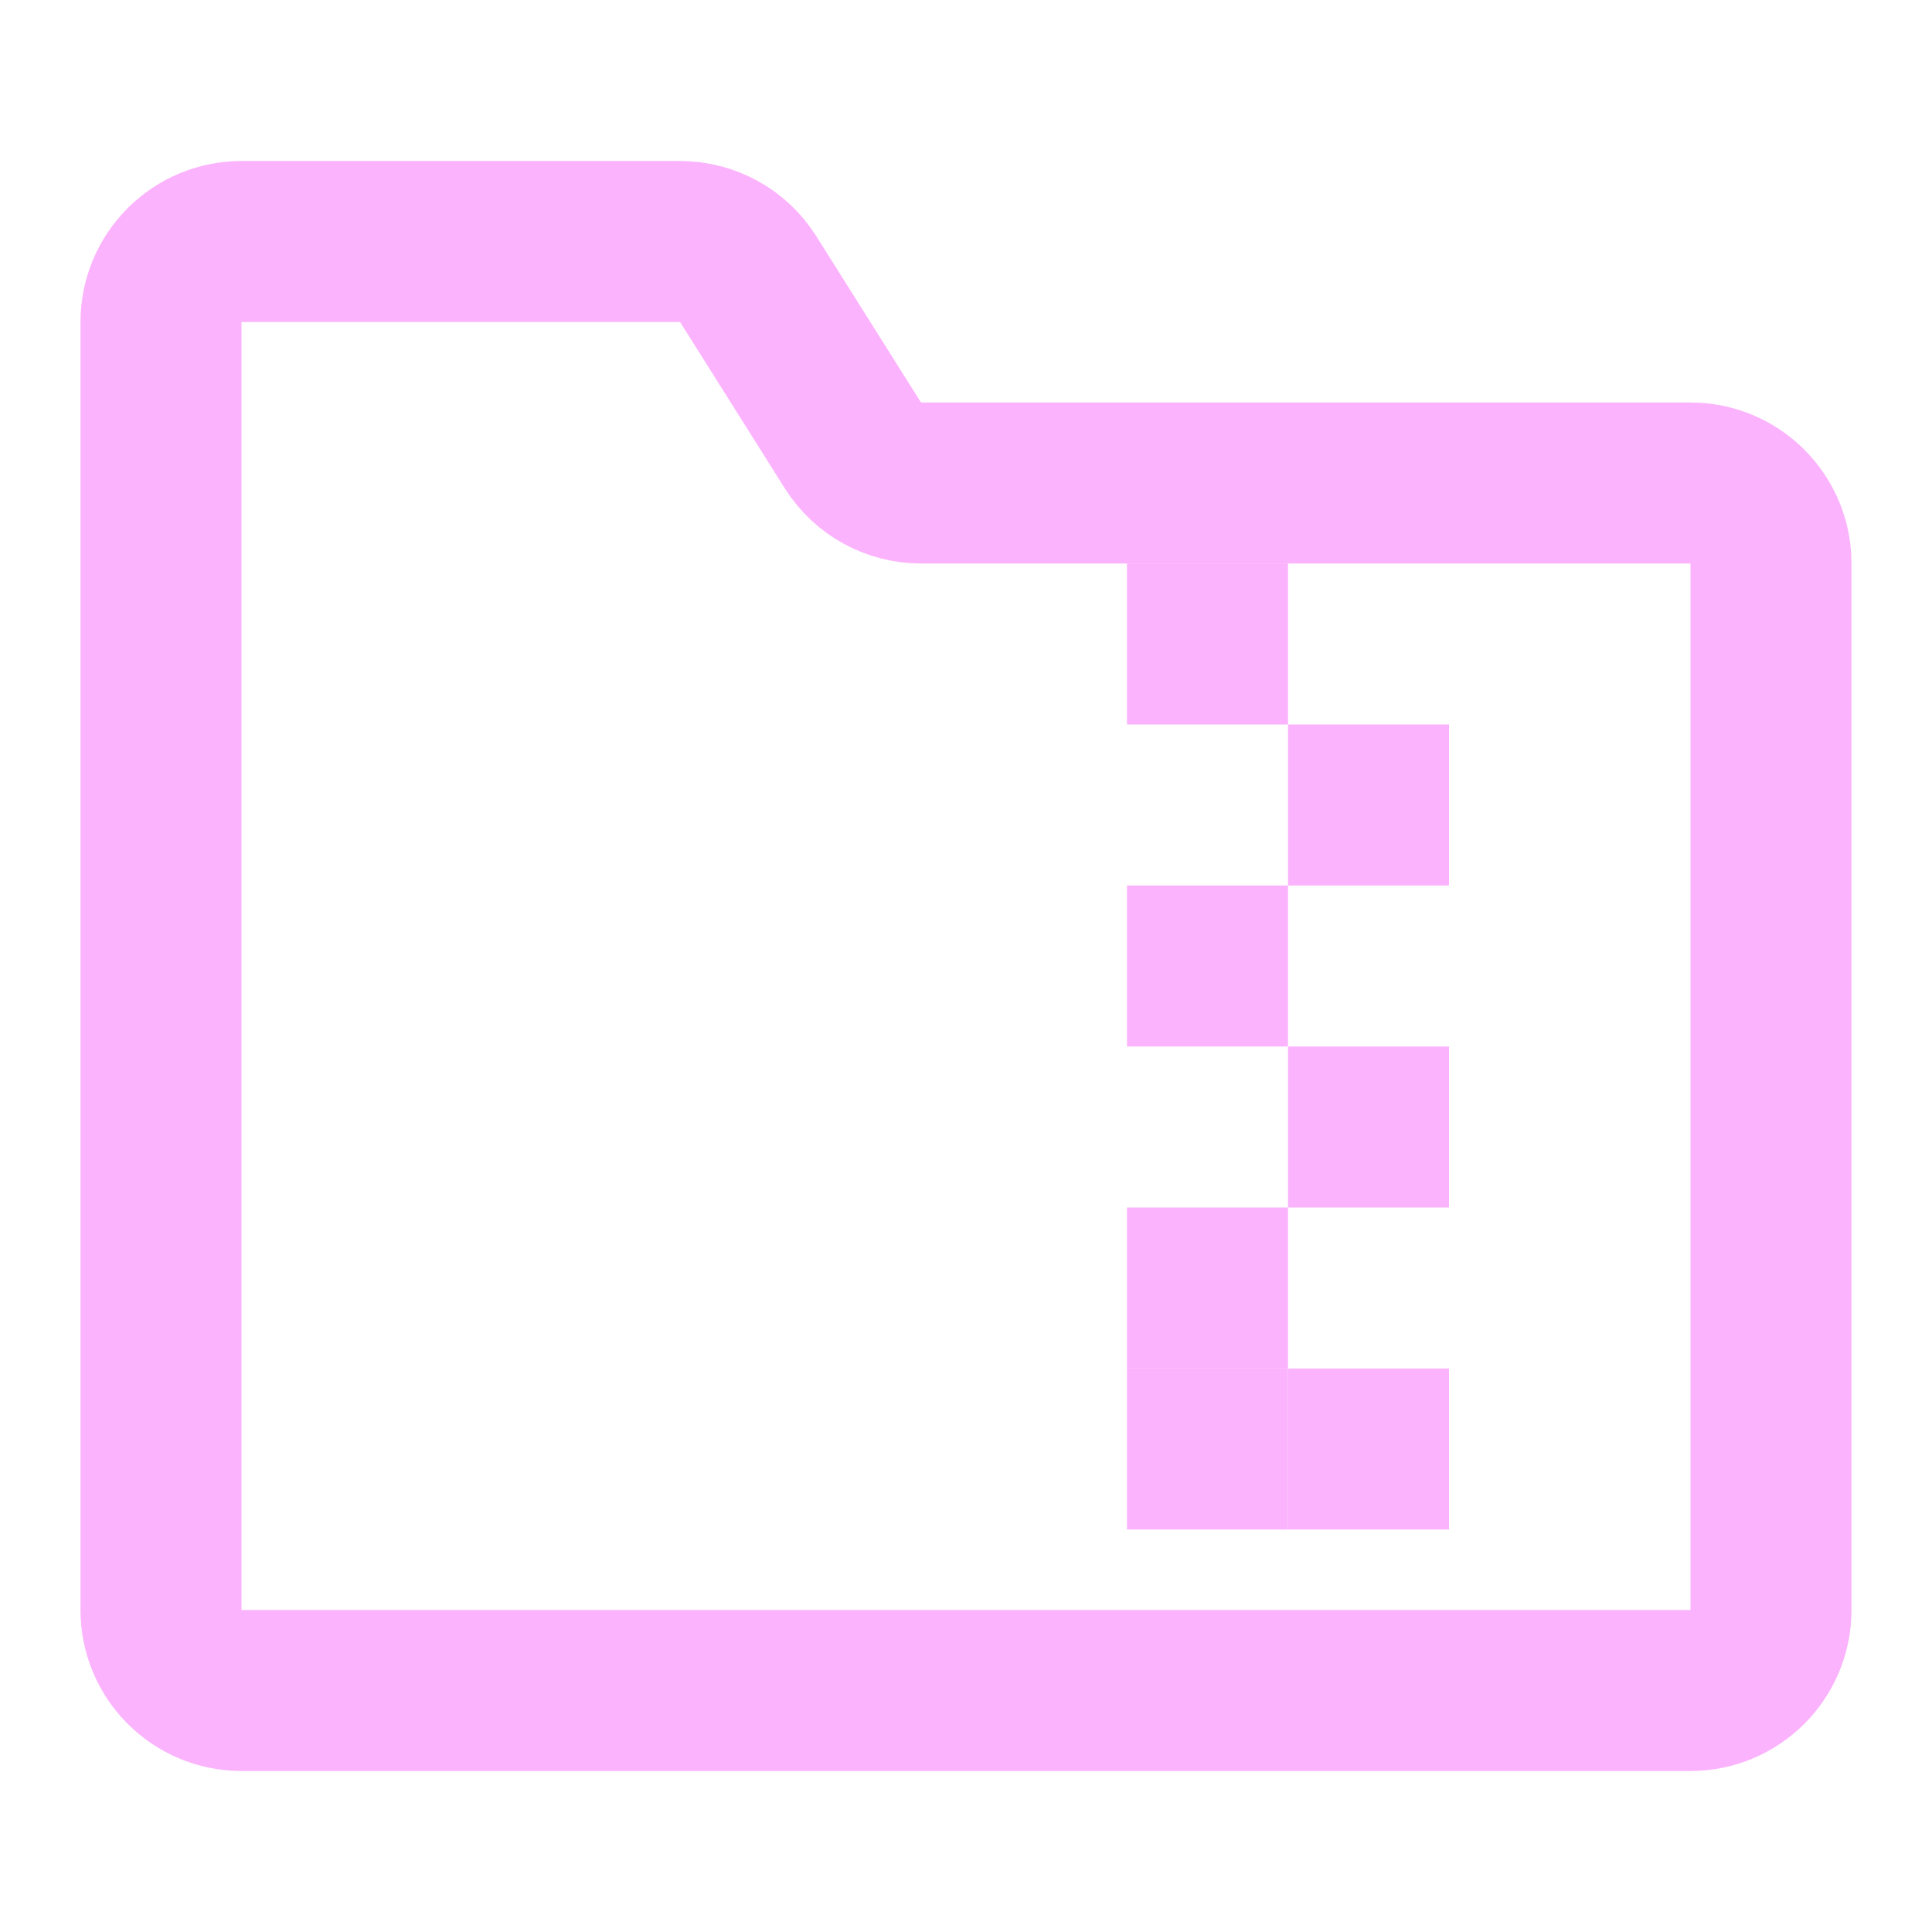 <!DOCTYPE svg PUBLIC "-//W3C//DTD SVG 1.1//EN" "http://www.w3.org/Graphics/SVG/1.1/DTD/svg11.dtd">
<!-- Uploaded to: SVG Repo, www.svgrepo.com, Transformed by: SVG Repo Mixer Tools -->
<svg width="800px" height="800px" viewBox="0 0 24 24" fill="none" xmlns="http://www.w3.org/2000/svg">
<g id="SVGRepo_bgCarrier" stroke-width="0"/>
<g id="SVGRepo_tracerCarrier" stroke-linecap="round" stroke-linejoin="round"/>
<g id="SVGRepo_iconCarrier"> <path d="M2 20V4C2 3.448 2.448 3 3 3H8.448C8.792 3 9.111 3.176 9.294 3.467L10.595 5.533C10.778 5.824 11.097 6 11.441 6H21C21.552 6 22 6.448 22 7V20C22 20.552 21.552 21 21 21H3C2.448 21 2 20.552 2 20Z" stroke="#fcb3fd" stroke-width="2"/> <rect x="14" y="7" width="2" height="2" fill="#fcb3fd"/> <rect x="16" y="9" width="2" height="2" fill="#fcb3fd"/> <rect x="14" y="11" width="2" height="2" fill="#fcb3fd"/> <rect x="16" y="13" width="2" height="2" fill="#fcb3fd"/> <rect x="14" y="15" width="2" height="2" fill="#fcb3fd"/> <rect x="16" y="17" width="2" height="2" fill="#fcb3fd"/> <rect x="14" y="17" width="2" height="2" fill="#fcb3fd"/> </g>
</svg>